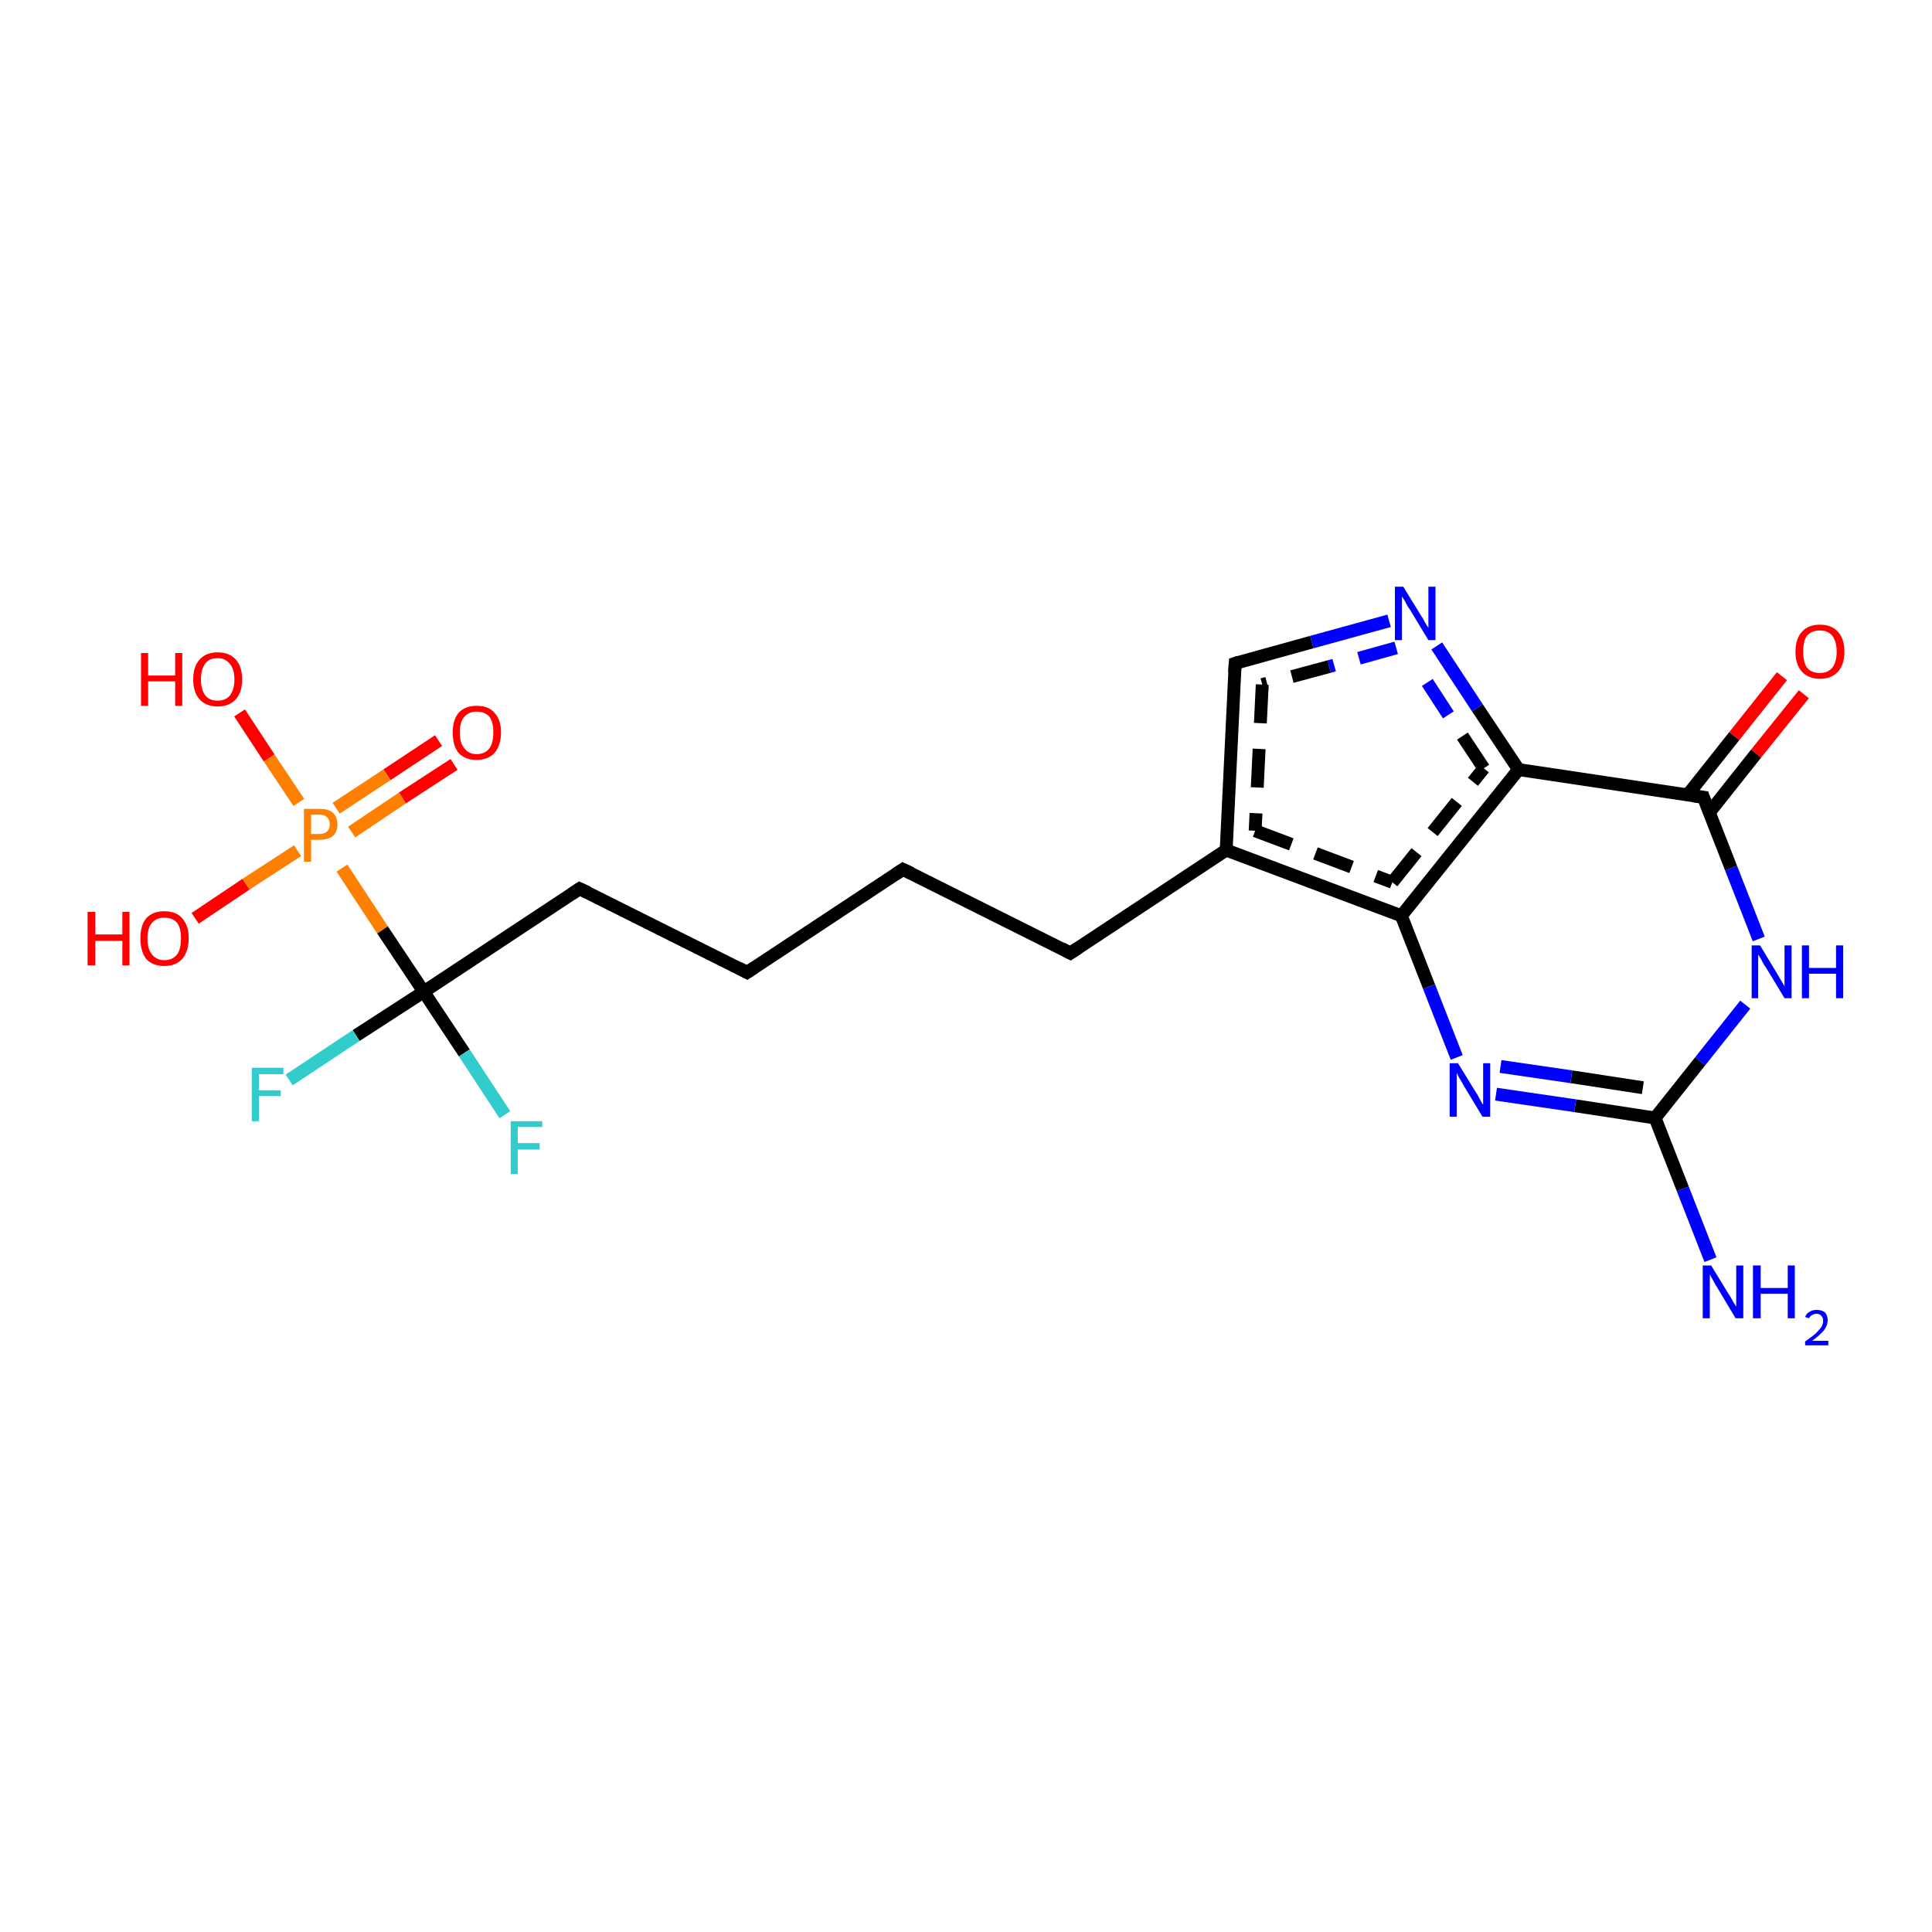 <?xml version='1.0' encoding='iso-8859-1'?>
<svg version='1.1' baseProfile='full'
              xmlns='http://www.w3.org/2000/svg'
                      xmlns:rdkit='http://www.rdkit.org/xml'
                      xmlns:xlink='http://www.w3.org/1999/xlink'
                  xml:space='preserve'
width='300px' height='300px' viewBox='0 0 300 300'>
<!-- END OF HEADER -->
<rect style='opacity:1.0;fill:#FFFFFF;stroke:none' width='300.0' height='300.0' x='0.0' y='0.0'> </rect>
<path class='bond-0 atom-0 atom-1' d='M 37.2,110.7 L 41.8,117.7' style='fill:none;fill-rule:evenodd;stroke:#FF0000;stroke-width:2.0px;stroke-linecap:butt;stroke-linejoin:miter;stroke-opacity:1' />
<path class='bond-0 atom-0 atom-1' d='M 41.8,117.7 L 46.4,124.6' style='fill:none;fill-rule:evenodd;stroke:#FF7F00;stroke-width:2.0px;stroke-linecap:butt;stroke-linejoin:miter;stroke-opacity:1' />
<path class='bond-1 atom-1 atom-2' d='M 46.2,132.1 L 38.2,137.3' style='fill:none;fill-rule:evenodd;stroke:#FF7F00;stroke-width:2.0px;stroke-linecap:butt;stroke-linejoin:miter;stroke-opacity:1' />
<path class='bond-1 atom-1 atom-2' d='M 38.2,137.3 L 30.3,142.6' style='fill:none;fill-rule:evenodd;stroke:#FF0000;stroke-width:2.0px;stroke-linecap:butt;stroke-linejoin:miter;stroke-opacity:1' />
<path class='bond-2 atom-1 atom-3' d='M 54.6,129.2 L 62.5,123.9' style='fill:none;fill-rule:evenodd;stroke:#FF7F00;stroke-width:2.0px;stroke-linecap:butt;stroke-linejoin:miter;stroke-opacity:1' />
<path class='bond-2 atom-1 atom-3' d='M 62.5,123.9 L 70.5,118.7' style='fill:none;fill-rule:evenodd;stroke:#FF0000;stroke-width:2.0px;stroke-linecap:butt;stroke-linejoin:miter;stroke-opacity:1' />
<path class='bond-2 atom-1 atom-3' d='M 52.2,125.5 L 60.1,120.3' style='fill:none;fill-rule:evenodd;stroke:#FF7F00;stroke-width:2.0px;stroke-linecap:butt;stroke-linejoin:miter;stroke-opacity:1' />
<path class='bond-2 atom-1 atom-3' d='M 60.1,120.3 L 68.1,115.0' style='fill:none;fill-rule:evenodd;stroke:#FF0000;stroke-width:2.0px;stroke-linecap:butt;stroke-linejoin:miter;stroke-opacity:1' />
<path class='bond-3 atom-1 atom-4' d='M 53.1,134.8 L 59.4,144.4' style='fill:none;fill-rule:evenodd;stroke:#FF7F00;stroke-width:2.0px;stroke-linecap:butt;stroke-linejoin:miter;stroke-opacity:1' />
<path class='bond-3 atom-1 atom-4' d='M 59.4,144.4 L 65.8,154.0' style='fill:none;fill-rule:evenodd;stroke:#000000;stroke-width:2.0px;stroke-linecap:butt;stroke-linejoin:miter;stroke-opacity:1' />
<path class='bond-4 atom-4 atom-5' d='M 65.8,154.0 L 90.0,138.0' style='fill:none;fill-rule:evenodd;stroke:#000000;stroke-width:2.0px;stroke-linecap:butt;stroke-linejoin:miter;stroke-opacity:1' />
<path class='bond-5 atom-5 atom-6' d='M 90.0,138.0 L 116.0,151.0' style='fill:none;fill-rule:evenodd;stroke:#000000;stroke-width:2.0px;stroke-linecap:butt;stroke-linejoin:miter;stroke-opacity:1' />
<path class='bond-6 atom-6 atom-7' d='M 116.0,151.0 L 140.2,135.0' style='fill:none;fill-rule:evenodd;stroke:#000000;stroke-width:2.0px;stroke-linecap:butt;stroke-linejoin:miter;stroke-opacity:1' />
<path class='bond-7 atom-7 atom-8' d='M 140.2,135.0 L 166.2,148.0' style='fill:none;fill-rule:evenodd;stroke:#000000;stroke-width:2.0px;stroke-linecap:butt;stroke-linejoin:miter;stroke-opacity:1' />
<path class='bond-8 atom-8 atom-9' d='M 166.2,148.0 L 190.4,132.0' style='fill:none;fill-rule:evenodd;stroke:#000000;stroke-width:2.0px;stroke-linecap:butt;stroke-linejoin:miter;stroke-opacity:1' />
<path class='bond-9 atom-9 atom-10' d='M 190.4,132.0 L 217.6,142.2' style='fill:none;fill-rule:evenodd;stroke:#000000;stroke-width:2.0px;stroke-linecap:butt;stroke-linejoin:miter;stroke-opacity:1' />
<path class='bond-9 atom-9 atom-10' d='M 194.9,129.0 L 216.2,137.0' style='fill:none;fill-rule:evenodd;stroke:#000000;stroke-width:2.0px;stroke-linecap:butt;stroke-linejoin:miter;stroke-opacity:1;stroke-dasharray:6,4' />
<path class='bond-10 atom-10 atom-11' d='M 217.6,142.2 L 235.8,119.5' style='fill:none;fill-rule:evenodd;stroke:#000000;stroke-width:2.0px;stroke-linecap:butt;stroke-linejoin:miter;stroke-opacity:1' />
<path class='bond-10 atom-10 atom-11' d='M 216.2,137.0 L 230.4,119.3' style='fill:none;fill-rule:evenodd;stroke:#000000;stroke-width:2.0px;stroke-linecap:butt;stroke-linejoin:miter;stroke-opacity:1;stroke-dasharray:6,4' />
<path class='bond-11 atom-11 atom-12' d='M 235.8,119.5 L 229.4,109.9' style='fill:none;fill-rule:evenodd;stroke:#000000;stroke-width:2.0px;stroke-linecap:butt;stroke-linejoin:miter;stroke-opacity:1' />
<path class='bond-11 atom-11 atom-12' d='M 229.4,109.9 L 223.1,100.3' style='fill:none;fill-rule:evenodd;stroke:#0000FF;stroke-width:2.0px;stroke-linecap:butt;stroke-linejoin:miter;stroke-opacity:1' />
<path class='bond-11 atom-11 atom-12' d='M 230.4,119.3 L 224.9,111.0' style='fill:none;fill-rule:evenodd;stroke:#000000;stroke-width:2.0px;stroke-linecap:butt;stroke-linejoin:miter;stroke-opacity:1;stroke-dasharray:6,4' />
<path class='bond-11 atom-11 atom-12' d='M 224.9,111.0 L 219.5,102.7' style='fill:none;fill-rule:evenodd;stroke:#0000FF;stroke-width:2.0px;stroke-linecap:butt;stroke-linejoin:miter;stroke-opacity:1;stroke-dasharray:6,4' />
<path class='bond-12 atom-12 atom-13' d='M 215.7,96.4 L 203.7,99.7' style='fill:none;fill-rule:evenodd;stroke:#0000FF;stroke-width:2.0px;stroke-linecap:butt;stroke-linejoin:miter;stroke-opacity:1' />
<path class='bond-12 atom-12 atom-13' d='M 203.7,99.7 L 191.8,103.0' style='fill:none;fill-rule:evenodd;stroke:#000000;stroke-width:2.0px;stroke-linecap:butt;stroke-linejoin:miter;stroke-opacity:1' />
<path class='bond-12 atom-12 atom-13' d='M 216.8,100.6 L 206.4,103.5' style='fill:none;fill-rule:evenodd;stroke:#0000FF;stroke-width:2.0px;stroke-linecap:butt;stroke-linejoin:miter;stroke-opacity:1;stroke-dasharray:6,4' />
<path class='bond-12 atom-12 atom-13' d='M 206.4,103.5 L 196.0,106.3' style='fill:none;fill-rule:evenodd;stroke:#000000;stroke-width:2.0px;stroke-linecap:butt;stroke-linejoin:miter;stroke-opacity:1;stroke-dasharray:6,4' />
<path class='bond-13 atom-11 atom-14' d='M 235.8,119.5 L 264.5,123.8' style='fill:none;fill-rule:evenodd;stroke:#000000;stroke-width:2.0px;stroke-linecap:butt;stroke-linejoin:miter;stroke-opacity:1' />
<path class='bond-14 atom-14 atom-15' d='M 264.5,123.8 L 268.8,134.8' style='fill:none;fill-rule:evenodd;stroke:#000000;stroke-width:2.0px;stroke-linecap:butt;stroke-linejoin:miter;stroke-opacity:1' />
<path class='bond-14 atom-14 atom-15' d='M 268.8,134.8 L 273.1,145.8' style='fill:none;fill-rule:evenodd;stroke:#0000FF;stroke-width:2.0px;stroke-linecap:butt;stroke-linejoin:miter;stroke-opacity:1' />
<path class='bond-15 atom-15 atom-16' d='M 271.0,156.0 L 264.0,164.8' style='fill:none;fill-rule:evenodd;stroke:#0000FF;stroke-width:2.0px;stroke-linecap:butt;stroke-linejoin:miter;stroke-opacity:1' />
<path class='bond-15 atom-15 atom-16' d='M 264.0,164.8 L 257.0,173.6' style='fill:none;fill-rule:evenodd;stroke:#000000;stroke-width:2.0px;stroke-linecap:butt;stroke-linejoin:miter;stroke-opacity:1' />
<path class='bond-16 atom-16 atom-17' d='M 257.0,173.6 L 244.6,171.7' style='fill:none;fill-rule:evenodd;stroke:#000000;stroke-width:2.0px;stroke-linecap:butt;stroke-linejoin:miter;stroke-opacity:1' />
<path class='bond-16 atom-16 atom-17' d='M 244.6,171.7 L 232.3,169.9' style='fill:none;fill-rule:evenodd;stroke:#0000FF;stroke-width:2.0px;stroke-linecap:butt;stroke-linejoin:miter;stroke-opacity:1' />
<path class='bond-16 atom-16 atom-17' d='M 255.1,168.9 L 244.0,167.2' style='fill:none;fill-rule:evenodd;stroke:#000000;stroke-width:2.0px;stroke-linecap:butt;stroke-linejoin:miter;stroke-opacity:1' />
<path class='bond-16 atom-16 atom-17' d='M 244.0,167.2 L 233.0,165.6' style='fill:none;fill-rule:evenodd;stroke:#0000FF;stroke-width:2.0px;stroke-linecap:butt;stroke-linejoin:miter;stroke-opacity:1' />
<path class='bond-17 atom-16 atom-18' d='M 257.0,173.6 L 261.3,184.6' style='fill:none;fill-rule:evenodd;stroke:#000000;stroke-width:2.0px;stroke-linecap:butt;stroke-linejoin:miter;stroke-opacity:1' />
<path class='bond-17 atom-16 atom-18' d='M 261.3,184.6 L 265.6,195.6' style='fill:none;fill-rule:evenodd;stroke:#0000FF;stroke-width:2.0px;stroke-linecap:butt;stroke-linejoin:miter;stroke-opacity:1' />
<path class='bond-18 atom-14 atom-19' d='M 265.4,126.2 L 272.7,117.0' style='fill:none;fill-rule:evenodd;stroke:#000000;stroke-width:2.0px;stroke-linecap:butt;stroke-linejoin:miter;stroke-opacity:1' />
<path class='bond-18 atom-14 atom-19' d='M 272.7,117.0 L 280.1,107.8' style='fill:none;fill-rule:evenodd;stroke:#FF0000;stroke-width:2.0px;stroke-linecap:butt;stroke-linejoin:miter;stroke-opacity:1' />
<path class='bond-18 atom-14 atom-19' d='M 262.0,123.5 L 269.3,114.3' style='fill:none;fill-rule:evenodd;stroke:#000000;stroke-width:2.0px;stroke-linecap:butt;stroke-linejoin:miter;stroke-opacity:1' />
<path class='bond-18 atom-14 atom-19' d='M 269.3,114.3 L 276.7,105.0' style='fill:none;fill-rule:evenodd;stroke:#FF0000;stroke-width:2.0px;stroke-linecap:butt;stroke-linejoin:miter;stroke-opacity:1' />
<path class='bond-19 atom-4 atom-20' d='M 65.8,154.0 L 55.3,160.8' style='fill:none;fill-rule:evenodd;stroke:#000000;stroke-width:2.0px;stroke-linecap:butt;stroke-linejoin:miter;stroke-opacity:1' />
<path class='bond-19 atom-4 atom-20' d='M 55.3,160.8 L 44.9,167.7' style='fill:none;fill-rule:evenodd;stroke:#33CCCC;stroke-width:2.0px;stroke-linecap:butt;stroke-linejoin:miter;stroke-opacity:1' />
<path class='bond-20 atom-4 atom-21' d='M 65.8,154.0 L 72.1,163.5' style='fill:none;fill-rule:evenodd;stroke:#000000;stroke-width:2.0px;stroke-linecap:butt;stroke-linejoin:miter;stroke-opacity:1' />
<path class='bond-20 atom-4 atom-21' d='M 72.1,163.5 L 78.4,173.1' style='fill:none;fill-rule:evenodd;stroke:#33CCCC;stroke-width:2.0px;stroke-linecap:butt;stroke-linejoin:miter;stroke-opacity:1' />
<path class='bond-21 atom-13 atom-9' d='M 191.8,103.0 L 190.4,132.0' style='fill:none;fill-rule:evenodd;stroke:#000000;stroke-width:2.0px;stroke-linecap:butt;stroke-linejoin:miter;stroke-opacity:1' />
<path class='bond-21 atom-13 atom-9' d='M 196.0,106.3 L 194.9,129.0' style='fill:none;fill-rule:evenodd;stroke:#000000;stroke-width:2.0px;stroke-linecap:butt;stroke-linejoin:miter;stroke-opacity:1;stroke-dasharray:6,4' />
<path class='bond-22 atom-17 atom-10' d='M 226.2,164.2 L 221.9,153.2' style='fill:none;fill-rule:evenodd;stroke:#0000FF;stroke-width:2.0px;stroke-linecap:butt;stroke-linejoin:miter;stroke-opacity:1' />
<path class='bond-22 atom-17 atom-10' d='M 221.9,153.2 L 217.6,142.2' style='fill:none;fill-rule:evenodd;stroke:#000000;stroke-width:2.0px;stroke-linecap:butt;stroke-linejoin:miter;stroke-opacity:1' />
<path d='M 88.8,138.8 L 90.0,138.0 L 91.3,138.6' style='fill:none;stroke:#000000;stroke-width:2.0px;stroke-linecap:butt;stroke-linejoin:miter;stroke-opacity:1;' />
<path d='M 114.7,150.3 L 116.0,151.0 L 117.2,150.2' style='fill:none;stroke:#000000;stroke-width:2.0px;stroke-linecap:butt;stroke-linejoin:miter;stroke-opacity:1;' />
<path d='M 139.0,135.8 L 140.2,135.0 L 141.5,135.6' style='fill:none;stroke:#000000;stroke-width:2.0px;stroke-linecap:butt;stroke-linejoin:miter;stroke-opacity:1;' />
<path d='M 164.9,147.3 L 166.2,148.0 L 167.4,147.2' style='fill:none;stroke:#000000;stroke-width:2.0px;stroke-linecap:butt;stroke-linejoin:miter;stroke-opacity:1;' />
<path d='M 192.4,102.8 L 191.8,103.0 L 191.7,104.4' style='fill:none;stroke:#000000;stroke-width:2.0px;stroke-linecap:butt;stroke-linejoin:miter;stroke-opacity:1;' />
<path d='M 263.0,123.6 L 264.5,123.8 L 264.7,124.4' style='fill:none;stroke:#000000;stroke-width:2.0px;stroke-linecap:butt;stroke-linejoin:miter;stroke-opacity:1;' />
<path class='atom-0' d='M 21.9 101.4
L 23.0 101.4
L 23.0 104.9
L 27.2 104.9
L 27.2 101.4
L 28.3 101.4
L 28.3 109.6
L 27.2 109.6
L 27.2 105.8
L 23.0 105.8
L 23.0 109.6
L 21.9 109.6
L 21.9 101.4
' fill='#FF0000'/>
<path class='atom-0' d='M 30.0 105.5
Q 30.0 103.5, 31.0 102.4
Q 32.0 101.3, 33.8 101.3
Q 35.6 101.3, 36.6 102.4
Q 37.6 103.5, 37.6 105.5
Q 37.6 107.5, 36.6 108.6
Q 35.6 109.7, 33.8 109.7
Q 32.0 109.7, 31.0 108.6
Q 30.0 107.5, 30.0 105.5
M 33.8 108.8
Q 35.0 108.8, 35.7 108.0
Q 36.4 107.1, 36.4 105.5
Q 36.4 103.9, 35.7 103.1
Q 35.0 102.2, 33.8 102.2
Q 32.5 102.2, 31.9 103.0
Q 31.2 103.9, 31.2 105.5
Q 31.2 107.1, 31.9 108.0
Q 32.5 108.8, 33.8 108.8
' fill='#FF0000'/>
<path class='atom-1' d='M 49.6 125.6
Q 51.0 125.6, 51.7 126.2
Q 52.4 126.9, 52.4 128.0
Q 52.4 129.2, 51.7 129.8
Q 51.0 130.4, 49.6 130.4
L 48.3 130.4
L 48.3 133.8
L 47.2 133.8
L 47.2 125.6
L 49.6 125.6
M 49.6 129.5
Q 50.4 129.5, 50.8 129.1
Q 51.2 128.7, 51.2 128.0
Q 51.2 127.3, 50.8 126.9
Q 50.4 126.5, 49.6 126.5
L 48.3 126.5
L 48.3 129.5
L 49.6 129.5
' fill='#FF7F00'/>
<path class='atom-2' d='M 13.6 141.6
L 14.8 141.6
L 14.8 145.1
L 19.0 145.1
L 19.0 141.6
L 20.1 141.6
L 20.1 149.9
L 19.0 149.9
L 19.0 146.1
L 14.8 146.1
L 14.8 149.9
L 13.6 149.9
L 13.6 141.6
' fill='#FF0000'/>
<path class='atom-2' d='M 21.8 145.7
Q 21.8 143.7, 22.7 142.6
Q 23.7 141.5, 25.5 141.5
Q 27.4 141.5, 28.3 142.6
Q 29.3 143.7, 29.3 145.7
Q 29.3 147.7, 28.3 148.9
Q 27.3 150.0, 25.5 150.0
Q 23.7 150.0, 22.7 148.9
Q 21.8 147.7, 21.8 145.7
M 25.5 149.1
Q 26.8 149.1, 27.5 148.2
Q 28.1 147.4, 28.1 145.7
Q 28.1 144.1, 27.5 143.3
Q 26.8 142.5, 25.5 142.5
Q 24.3 142.5, 23.6 143.3
Q 22.9 144.1, 22.9 145.7
Q 22.9 147.4, 23.6 148.2
Q 24.3 149.1, 25.5 149.1
' fill='#FF0000'/>
<path class='atom-3' d='M 70.3 113.7
Q 70.3 111.8, 71.2 110.7
Q 72.2 109.6, 74.0 109.6
Q 75.9 109.6, 76.8 110.7
Q 77.8 111.8, 77.8 113.7
Q 77.8 115.7, 76.8 116.9
Q 75.8 118.0, 74.0 118.0
Q 72.2 118.0, 71.2 116.9
Q 70.3 115.8, 70.3 113.7
M 74.0 117.1
Q 75.3 117.1, 76.0 116.2
Q 76.6 115.4, 76.6 113.7
Q 76.6 112.1, 76.0 111.3
Q 75.3 110.5, 74.0 110.5
Q 72.8 110.5, 72.1 111.3
Q 71.4 112.1, 71.4 113.7
Q 71.4 115.4, 72.1 116.2
Q 72.8 117.1, 74.0 117.1
' fill='#FF0000'/>
<path class='atom-12' d='M 217.9 91.1
L 220.6 95.5
Q 220.9 95.9, 221.3 96.7
Q 221.8 97.5, 221.8 97.5
L 221.8 91.1
L 222.9 91.1
L 222.9 99.4
L 221.8 99.4
L 218.9 94.6
Q 218.5 94.1, 218.2 93.4
Q 217.8 92.8, 217.7 92.6
L 217.7 99.4
L 216.6 99.4
L 216.6 91.1
L 217.9 91.1
' fill='#0000FF'/>
<path class='atom-15' d='M 273.3 146.8
L 275.9 151.1
Q 276.2 151.6, 276.6 152.3
Q 277.1 153.1, 277.1 153.2
L 277.1 146.8
L 278.2 146.8
L 278.2 155.0
L 277.1 155.0
L 274.2 150.2
Q 273.8 149.7, 273.5 149.0
Q 273.1 148.4, 273.0 148.2
L 273.0 155.0
L 272.0 155.0
L 272.0 146.8
L 273.3 146.8
' fill='#0000FF'/>
<path class='atom-15' d='M 279.8 146.8
L 280.9 146.8
L 280.9 150.3
L 285.1 150.3
L 285.1 146.8
L 286.2 146.8
L 286.2 155.0
L 285.1 155.0
L 285.1 151.2
L 280.9 151.2
L 280.9 155.0
L 279.8 155.0
L 279.8 146.8
' fill='#0000FF'/>
<path class='atom-17' d='M 226.4 165.1
L 229.1 169.5
Q 229.4 169.9, 229.8 170.7
Q 230.2 171.5, 230.3 171.5
L 230.3 165.1
L 231.4 165.1
L 231.4 173.4
L 230.2 173.4
L 227.3 168.6
Q 227.0 168.0, 226.6 167.4
Q 226.3 166.8, 226.2 166.6
L 226.2 173.4
L 225.1 173.4
L 225.1 165.1
L 226.4 165.1
' fill='#0000FF'/>
<path class='atom-18' d='M 265.7 196.5
L 268.4 200.9
Q 268.7 201.3, 269.1 202.1
Q 269.6 202.9, 269.6 202.9
L 269.6 196.5
L 270.7 196.5
L 270.7 204.7
L 269.5 204.7
L 266.7 200.0
Q 266.3 199.4, 266.0 198.8
Q 265.6 198.1, 265.5 197.9
L 265.5 204.7
L 264.4 204.7
L 264.4 196.5
L 265.7 196.5
' fill='#0000FF'/>
<path class='atom-18' d='M 272.2 196.5
L 273.4 196.5
L 273.4 200.0
L 277.6 200.0
L 277.6 196.5
L 278.7 196.5
L 278.7 204.7
L 277.6 204.7
L 277.6 200.9
L 273.4 200.9
L 273.4 204.7
L 272.2 204.7
L 272.2 196.5
' fill='#0000FF'/>
<path class='atom-18' d='M 280.3 204.5
Q 280.5 203.9, 281.0 203.7
Q 281.4 203.4, 282.1 203.4
Q 282.9 203.4, 283.4 203.8
Q 283.8 204.3, 283.8 205.0
Q 283.8 205.8, 283.2 206.6
Q 282.6 207.3, 281.4 208.2
L 283.9 208.2
L 283.9 208.9
L 280.3 208.9
L 280.3 208.3
Q 281.3 207.6, 281.9 207.1
Q 282.5 206.5, 282.8 206.1
Q 283.1 205.6, 283.1 205.1
Q 283.1 204.6, 282.8 204.3
Q 282.5 204.0, 282.1 204.0
Q 281.7 204.0, 281.4 204.2
Q 281.1 204.3, 280.9 204.7
L 280.3 204.5
' fill='#0000FF'/>
<path class='atom-19' d='M 278.8 101.2
Q 278.8 99.2, 279.8 98.1
Q 280.8 97.0, 282.6 97.0
Q 284.4 97.0, 285.4 98.1
Q 286.4 99.2, 286.4 101.2
Q 286.4 103.2, 285.4 104.3
Q 284.4 105.4, 282.6 105.4
Q 280.8 105.4, 279.8 104.3
Q 278.8 103.2, 278.8 101.2
M 282.6 104.5
Q 283.8 104.5, 284.5 103.7
Q 285.2 102.8, 285.2 101.2
Q 285.2 99.6, 284.5 98.7
Q 283.8 97.9, 282.6 97.9
Q 281.3 97.9, 280.6 98.7
Q 280.0 99.5, 280.0 101.2
Q 280.0 102.8, 280.6 103.7
Q 281.3 104.5, 282.6 104.5
' fill='#FF0000'/>
<path class='atom-20' d='M 39.1 165.8
L 44.0 165.8
L 44.0 166.8
L 40.2 166.8
L 40.2 169.3
L 43.6 169.3
L 43.6 170.2
L 40.2 170.2
L 40.2 174.1
L 39.1 174.1
L 39.1 165.8
' fill='#33CCCC'/>
<path class='atom-21' d='M 79.3 174.1
L 84.2 174.1
L 84.2 175.0
L 80.4 175.0
L 80.4 177.5
L 83.8 177.5
L 83.8 178.5
L 80.4 178.5
L 80.4 182.3
L 79.3 182.3
L 79.3 174.1
' fill='#33CCCC'/>
</svg>
